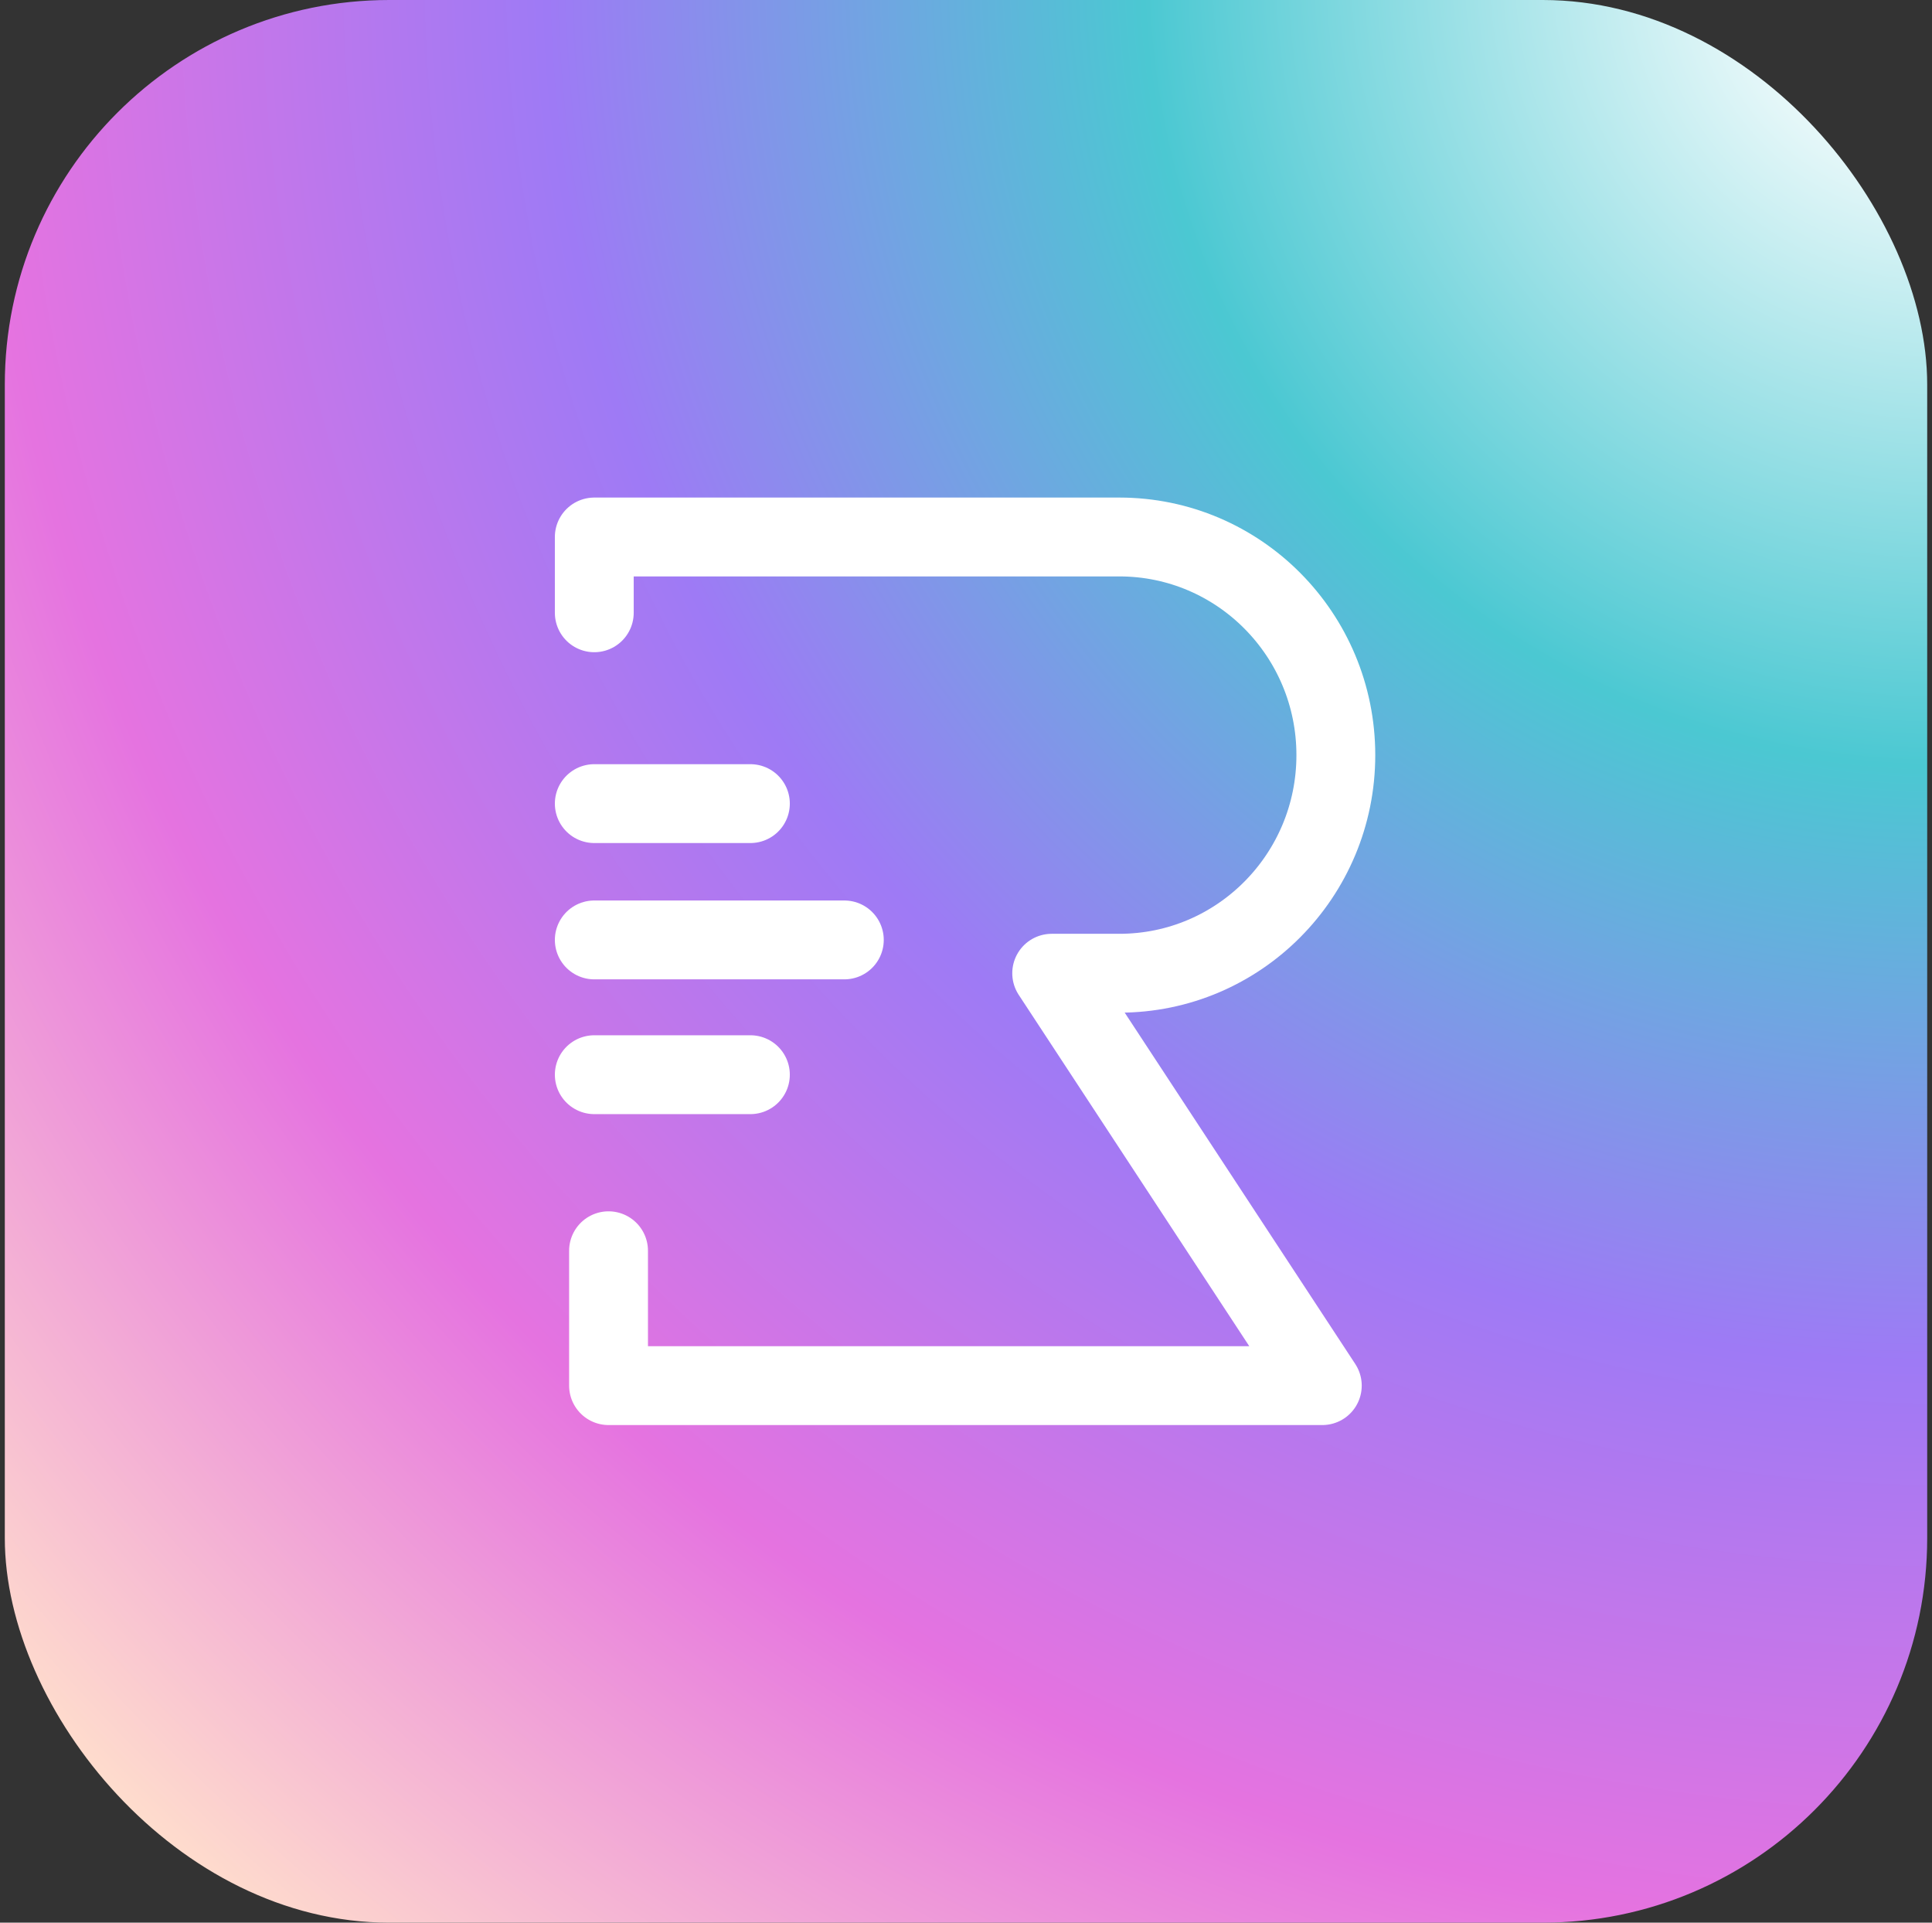 <svg width="201" height="200" viewBox="0 0 201 200" fill="none" xmlns="http://www.w3.org/2000/svg">
<rect x="0" y="0" width="201" height="200" fill="#333333" stroke="none"/>
<g clip-path="url(#clip0_345_8361)">
<rect x="0.5" width="200" height="200" rx="40" fill="url(#paint0_radial_345_8361)"/>
<path d="M61.828 63.743V55.859H116.453C128.893 55.859 138.977 66.018 138.977 78.549C138.977 91.08 128.893 101.238 116.453 101.238H109.415L137.569 144.136H63.311V130.106" stroke="white" stroke-width="8.203" stroke-linecap="round" stroke-linejoin="round"/>
<path d="M61.828 83.594H78.069M61.828 97.773H87.842M61.828 111.792H78.069" stroke="white" stroke-width="8.203" stroke-linecap="round" stroke-linejoin="round"/>
</g>
<defs>
<radialGradient id="paint0_radial_345_8361" cx="0" cy="0" r="1" gradientUnits="userSpaceOnUse" gradientTransform="translate(205.578 -5.273) rotate(135.471) scale(319.176)">
<stop offset="0.035" stop-color="white"/>
<stop offset="0.267" stop-color="#4BC8D2"/>
<stop offset="0.467" stop-color="#9E7AF5"/>
<stop offset="0.658" stop-color="#E573E0"/>
<stop offset="0.87" stop-color="#FFDFCC"/>
</radialGradient>
<clipPath id="clip0_345_8361">
<rect x="0.5" width="200" height="200" rx="40" fill="white"/>
</clipPath>
</defs>
</svg>
